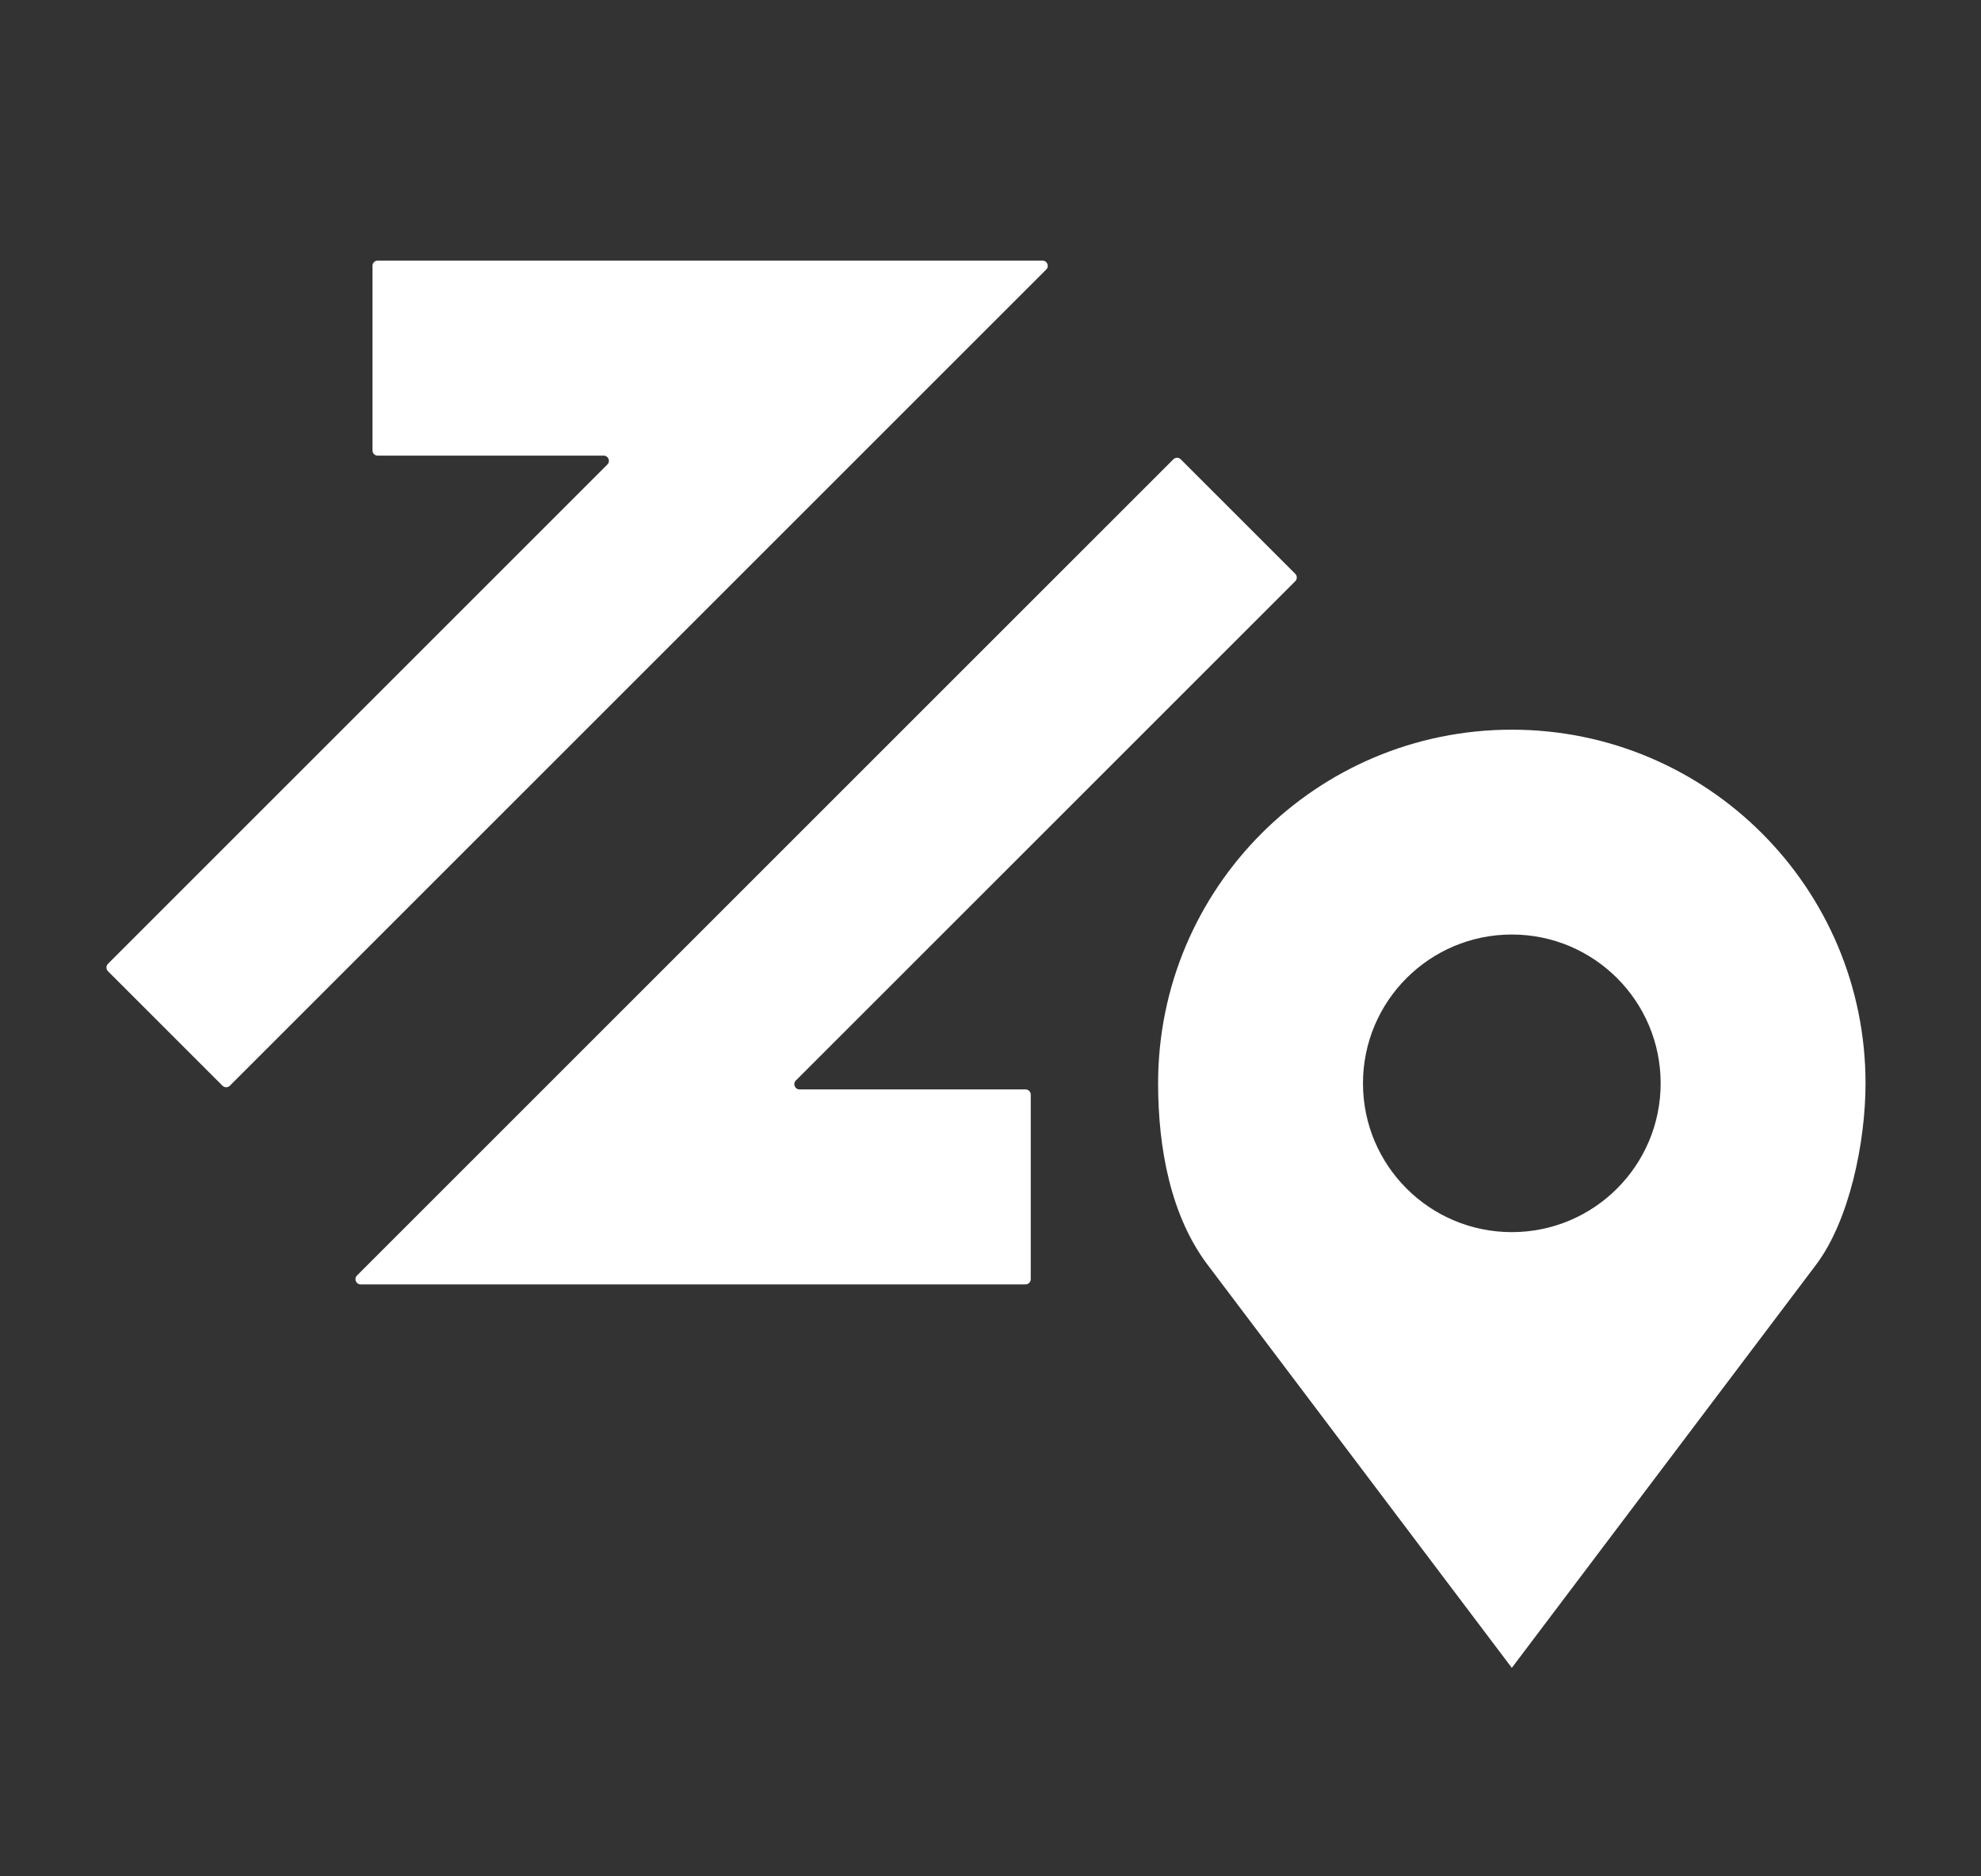 <svg width="38" height="36" viewBox="0 0 38 36" fill="none" xmlns="http://www.w3.org/2000/svg">
<rect x="0" y="0" width="38" height="36" fill="#333333" stroke="none"/>
<path d="M7.145 8.642V5.1C7.145 5.045 7.189 5 7.245 5H19.998C20.087 5 20.132 5.108 20.069 5.171L4.409 20.831C4.37 20.87 4.307 20.87 4.268 20.831L2.071 18.634C2.032 18.595 2.032 18.531 2.071 18.492L11.651 8.912C11.714 8.849 11.669 8.742 11.58 8.742H7.245C7.189 8.742 7.145 8.697 7.145 8.642Z" fill="white"/>
<path d="M19.772 21.002L19.772 24.543C19.772 24.598 19.727 24.643 19.672 24.643L6.918 24.643C6.829 24.643 6.785 24.535 6.848 24.472L22.508 8.812C22.547 8.773 22.61 8.773 22.649 8.812L24.846 11.009C24.885 11.049 24.885 11.112 24.846 11.151L15.266 20.731C15.203 20.794 15.248 20.902 15.337 20.902L19.672 20.902C19.727 20.902 19.772 20.946 19.772 21.002Z" fill="white"/>
<path d="M29 14C25.253 14 22.215 17.038 22.215 20.785C22.215 22.038 22.46 23.333 23.164 24.266L29 32L34.836 24.266C35.475 23.418 35.785 21.92 35.785 20.785C35.785 17.038 32.747 14 29 14ZM29 17.93C30.577 17.93 31.855 19.208 31.855 20.785C31.855 22.362 30.577 23.64 29 23.64C27.423 23.64 26.145 22.362 26.145 20.785C26.145 19.208 27.423 17.93 29 17.93Z" fill="white"/>
</svg>
